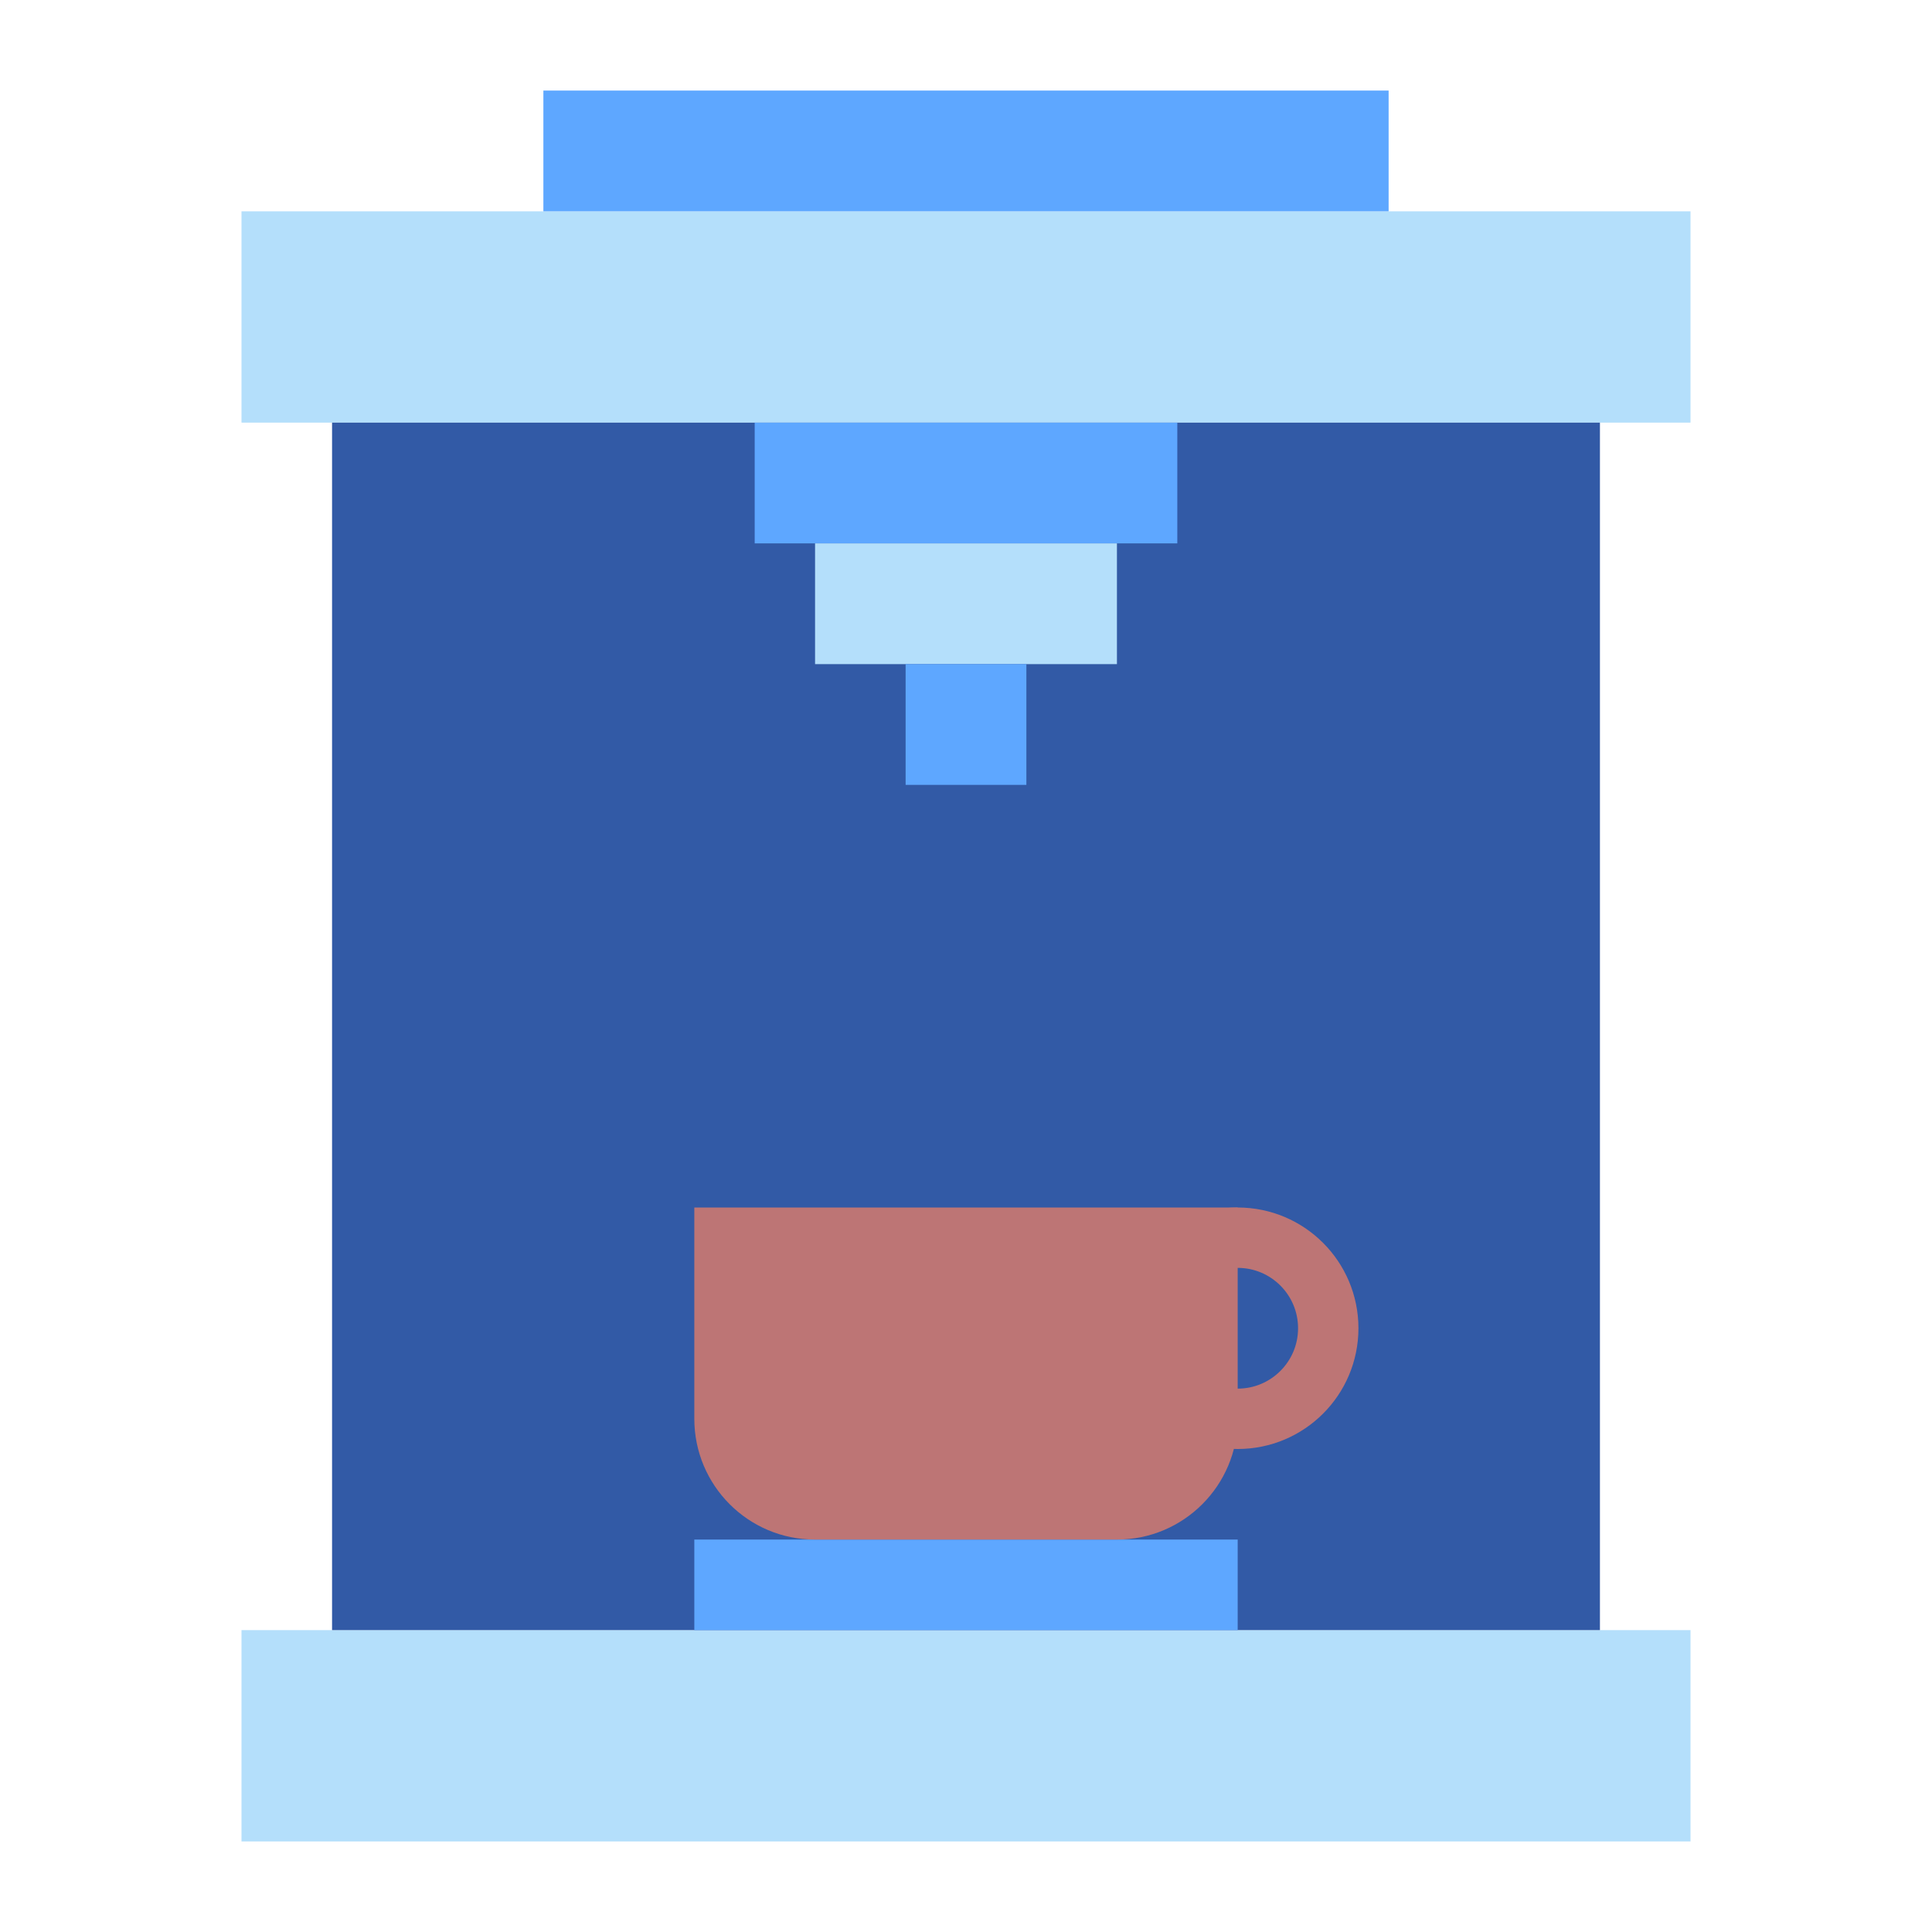 <svg xmlns="http://www.w3.org/2000/svg" width="64" height="64" viewBox="0 0 64 64">
  <g fill="none" fill-rule="evenodd">
    <polygon fill="#B4DFFB" points="8 7 56 7 56 14 8 14"/>
    <polygon fill="#B4DFFB" points="8 54 56 54 56 61 8 61"/>
    <rect width="42" height="40" x="11" y="14" fill="#325AA6"/>
    <rect width="18" height="3" x="23" y="51" fill="#5EA7FF"/>
    <rect width="28" height="4" x="18" y="3" fill="#5EA7FF"/>
    <rect width="14" height="4" x="25" y="14" fill="#5EA7FF"/>
    <rect width="10" height="4" x="27" y="18" fill="#B4DFFB"/>
    <rect width="4" height="4" x="30" y="22" fill="#5EA7FF"/>
    <path fill="#BD7575" d="M23,40 L41,40 L41,46.998 C41,49.208 39.208,51 37.005,51 L26.995,51 C24.789,51 23,49.208 23,46.998 L23,40 Z"/>
    <circle cx="41" cy="44" r="3" stroke="#BD7575" stroke-linecap="round" stroke-width="2"/>
  </g>
</svg>
